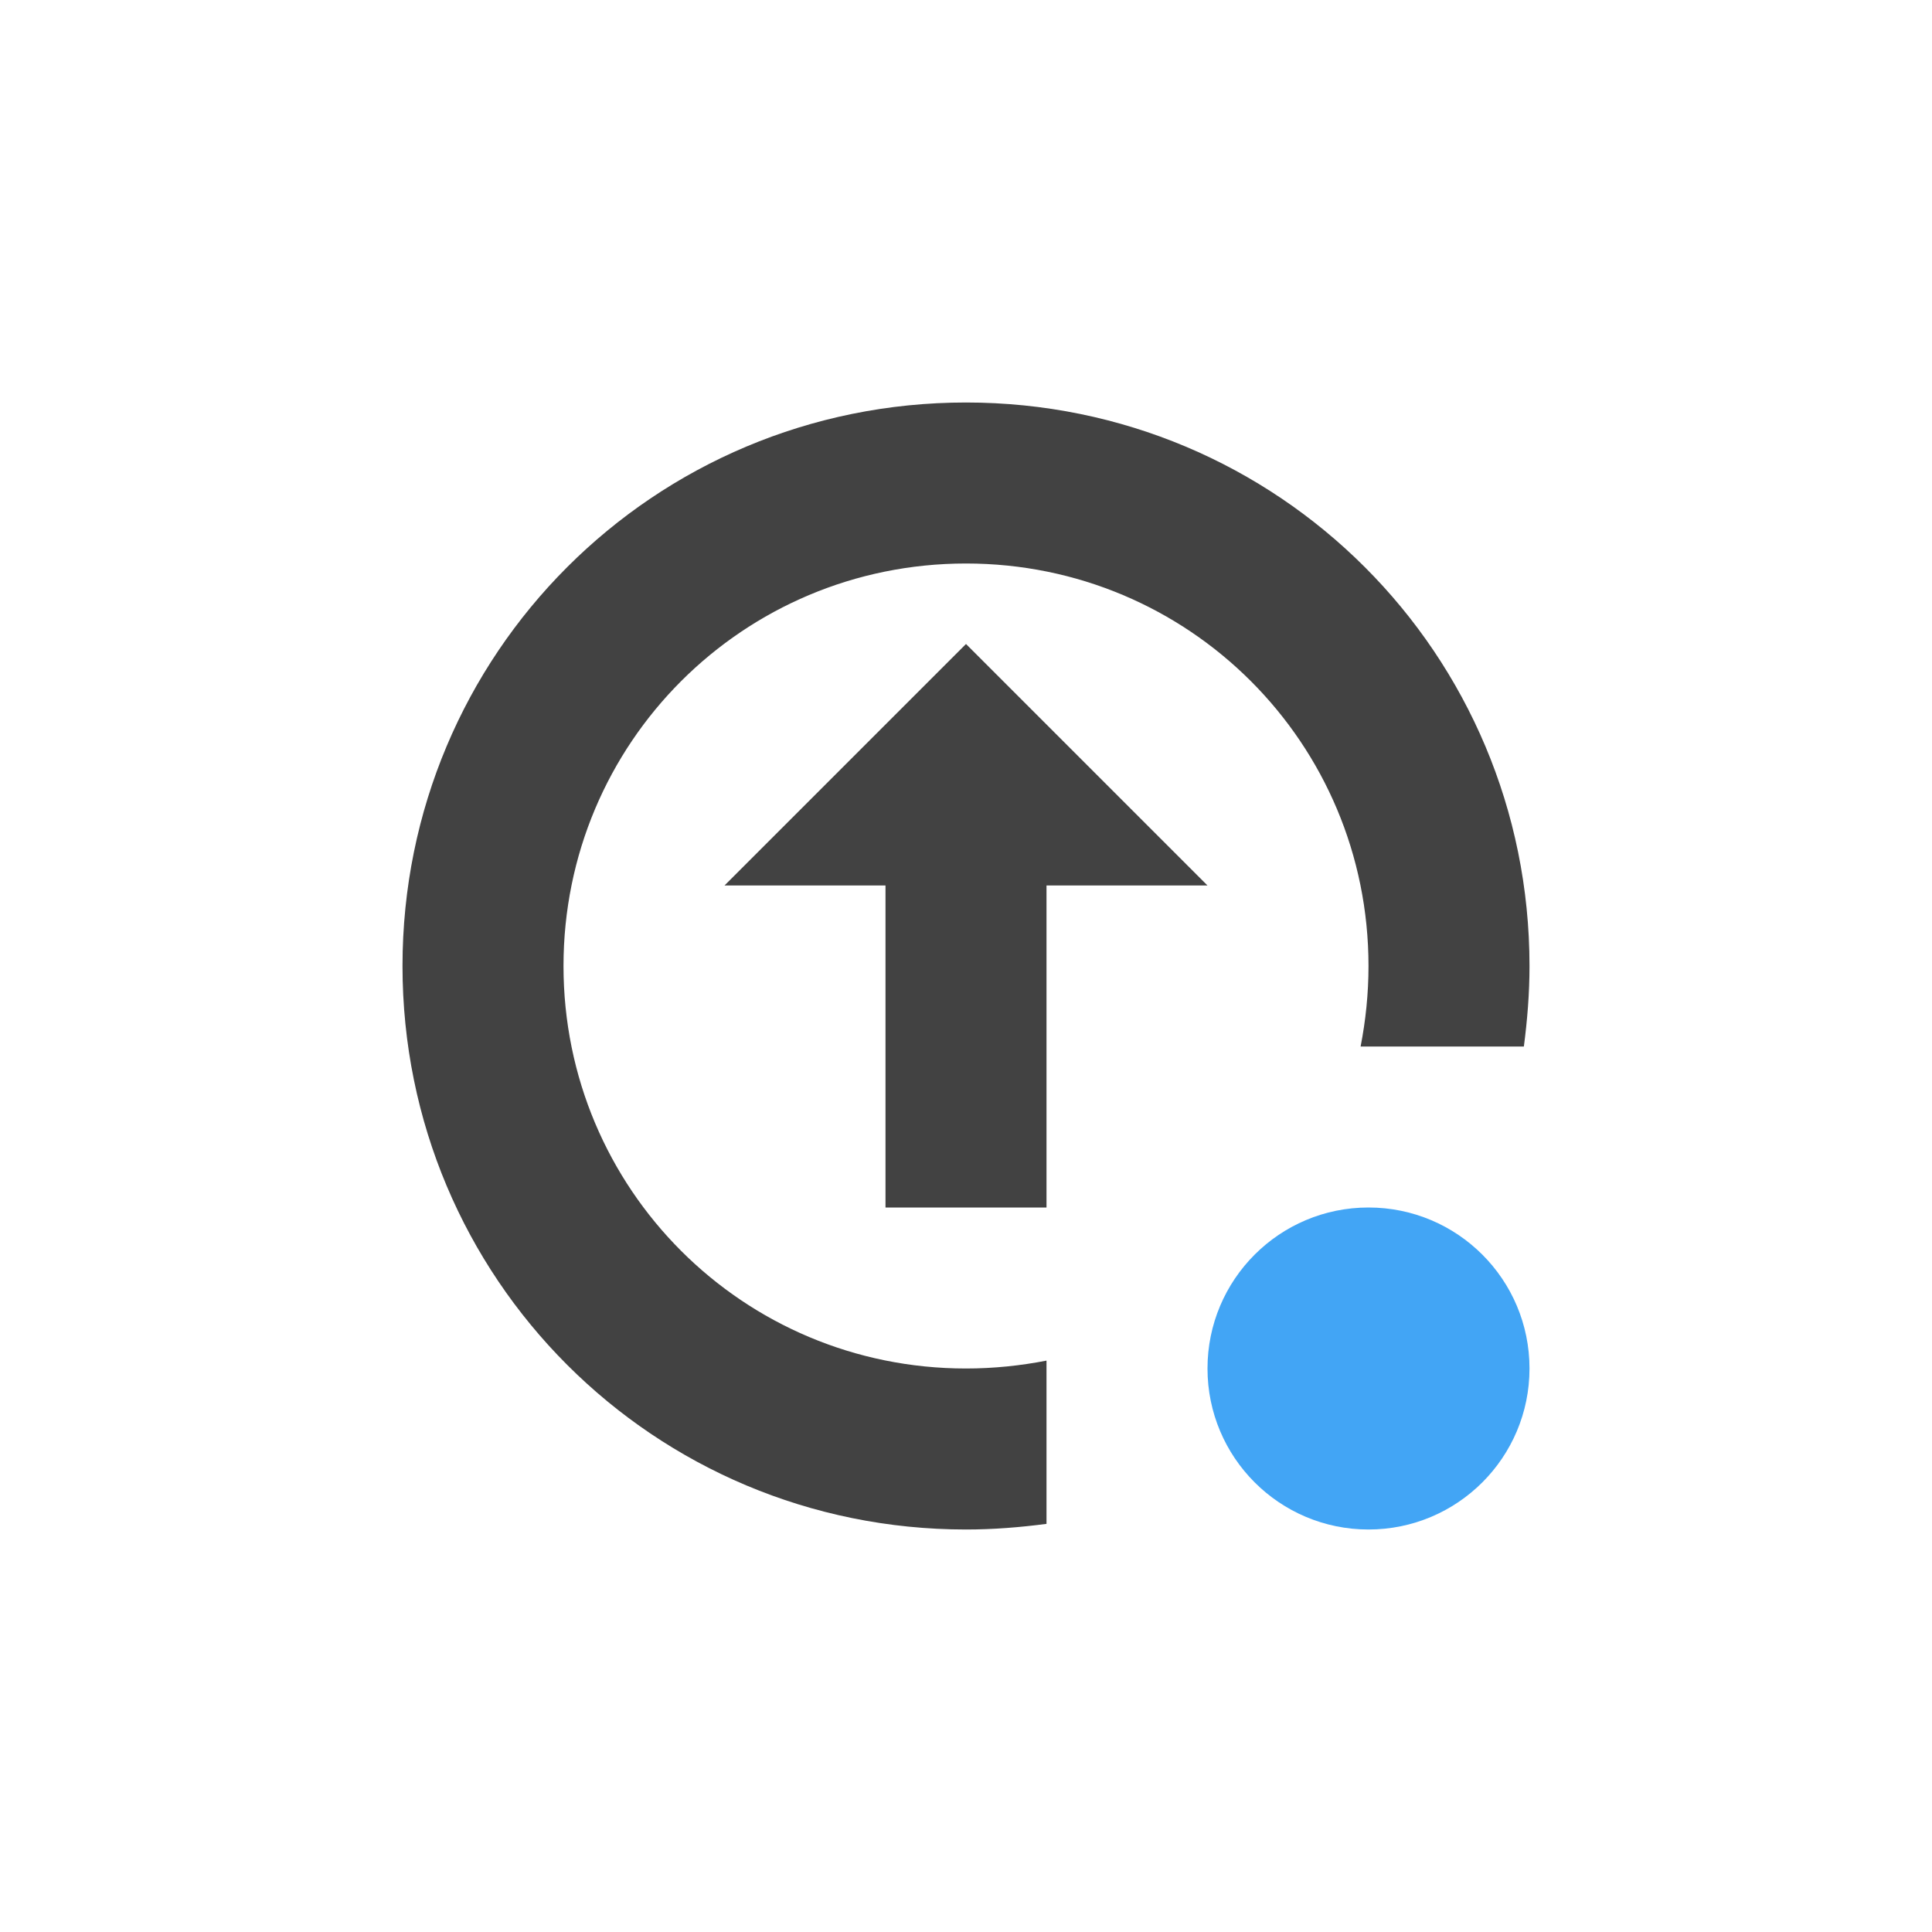 <?xml version="1.0" encoding="UTF-8"?>
<svg xmlns="http://www.w3.org/2000/svg" xmlns:xlink="http://www.w3.org/1999/xlink" width="24px" height="24px" viewBox="0 0 24 24" version="1.1">
<g id="surface1">
     <defs>
  <style id="current-color-scheme" type="text/css">
   .ColorScheme-Text { color:#424242; } .ColorScheme-Highlight { color:#eeeeee; }
  </style>
 </defs>
<path style="fill:currentColor" class="ColorScheme-Text" d="M 12 5 C 8.121 5 5 8.121 5 12 C 5 15.879 8.121 19 12 19 C 12.34 19 12.672 18.973 13 18.93 L 13 16.902 C 12.676 16.965 12.344 17 12 17 C 9.23 17 7 14.77 7 12 C 7 9.23 9.23 7 12 7 C 14.77 7 17 9.23 17 12 C 17 12.344 16.965 12.676 16.902 13 L 18.93 13 C 18.973 12.672 19 12.34 19 12 C 19 8.121 15.879 5 12 5 Z M 12 8 L 9 11 L 11 11 L 11 15 L 13 15 L 13 11 L 15 11 Z M 12 8 "/>
<path style=" stroke:none;fill-rule:nonzero;fill:rgb(25.882%,64.706%,96.078%);fill-opacity:1;" d="M 17 15 C 18.105 15 19 15.895 19 17 C 19 18.105 18.105 19 17 19 C 15.895 19 15 18.105 15 17 C 15 15.895 15.895 15 17 15 Z M 17 15 "/>
</g>
</svg>
